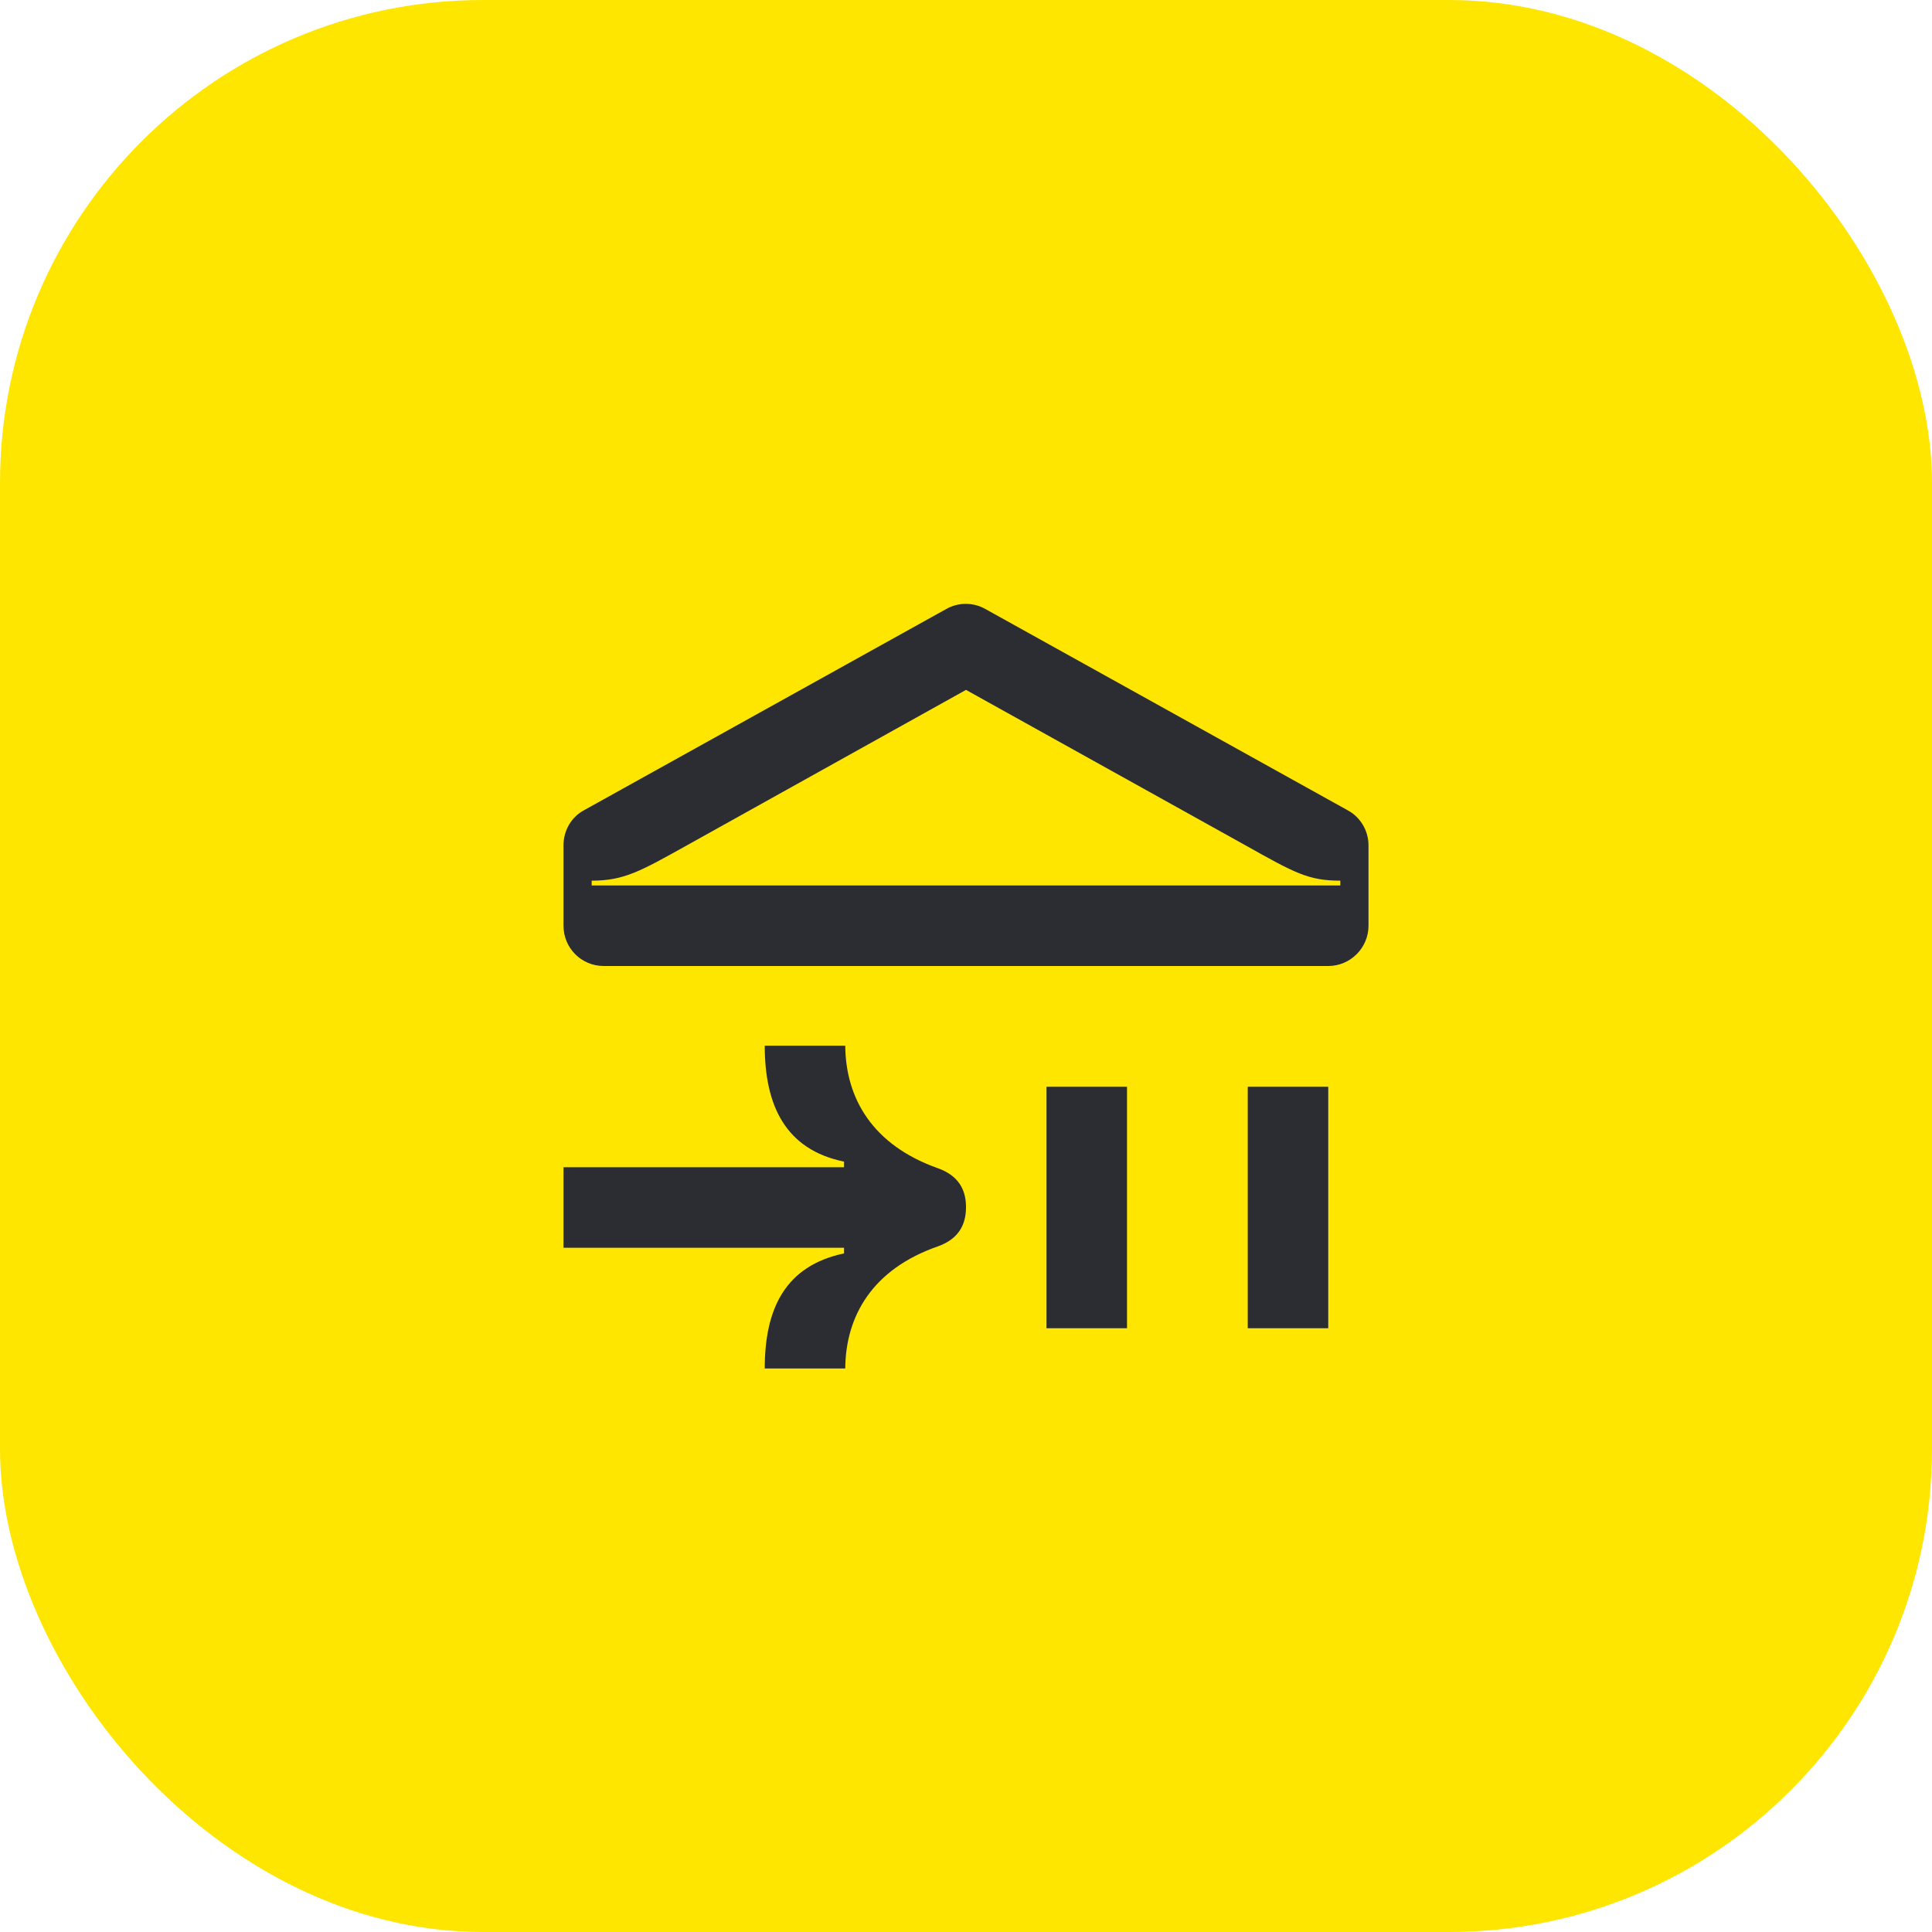 <svg width="48" height="48" viewBox="0 0 48 48" fill="none" xmlns="http://www.w3.org/2000/svg">
<rect width="48" height="48" rx="12" fill="#FEE600"/>
<path d="M14 31H20.97V31.14C19.51 31.45 19 32.51 19 34H21C21.01 32.68 21.69 31.53 23.29 30.97C23.8 30.79 24 30.45 24 29.99C24 29.54 23.8 29.2 23.29 29.02C21.69 28.45 21.01 27.3 21 25.98H19C19 27.46 19.51 28.56 20.97 28.86V29H14V31ZM33 33V27H31V33H33ZM26 27H28V33H26V27ZM17.07 21C15.92 21.64 15.51 21.88 14.7 21.88V22H33.3V21.88C32.51 21.88 32.17 21.69 30.94 21L24 17.14L17.07 21ZM23.51 15.13C23.81 14.96 24.18 14.96 24.48 15.13L33.48 20.13C33.8 20.3 34 20.64 34 21V23C34 23.55 33.55 24 33 24H15C14.44 24 14 23.55 14 23V21C14 20.64 14.19 20.3 14.51 20.13L23.51 15.13Z" fill="#2B2D33"/>
</svg>
